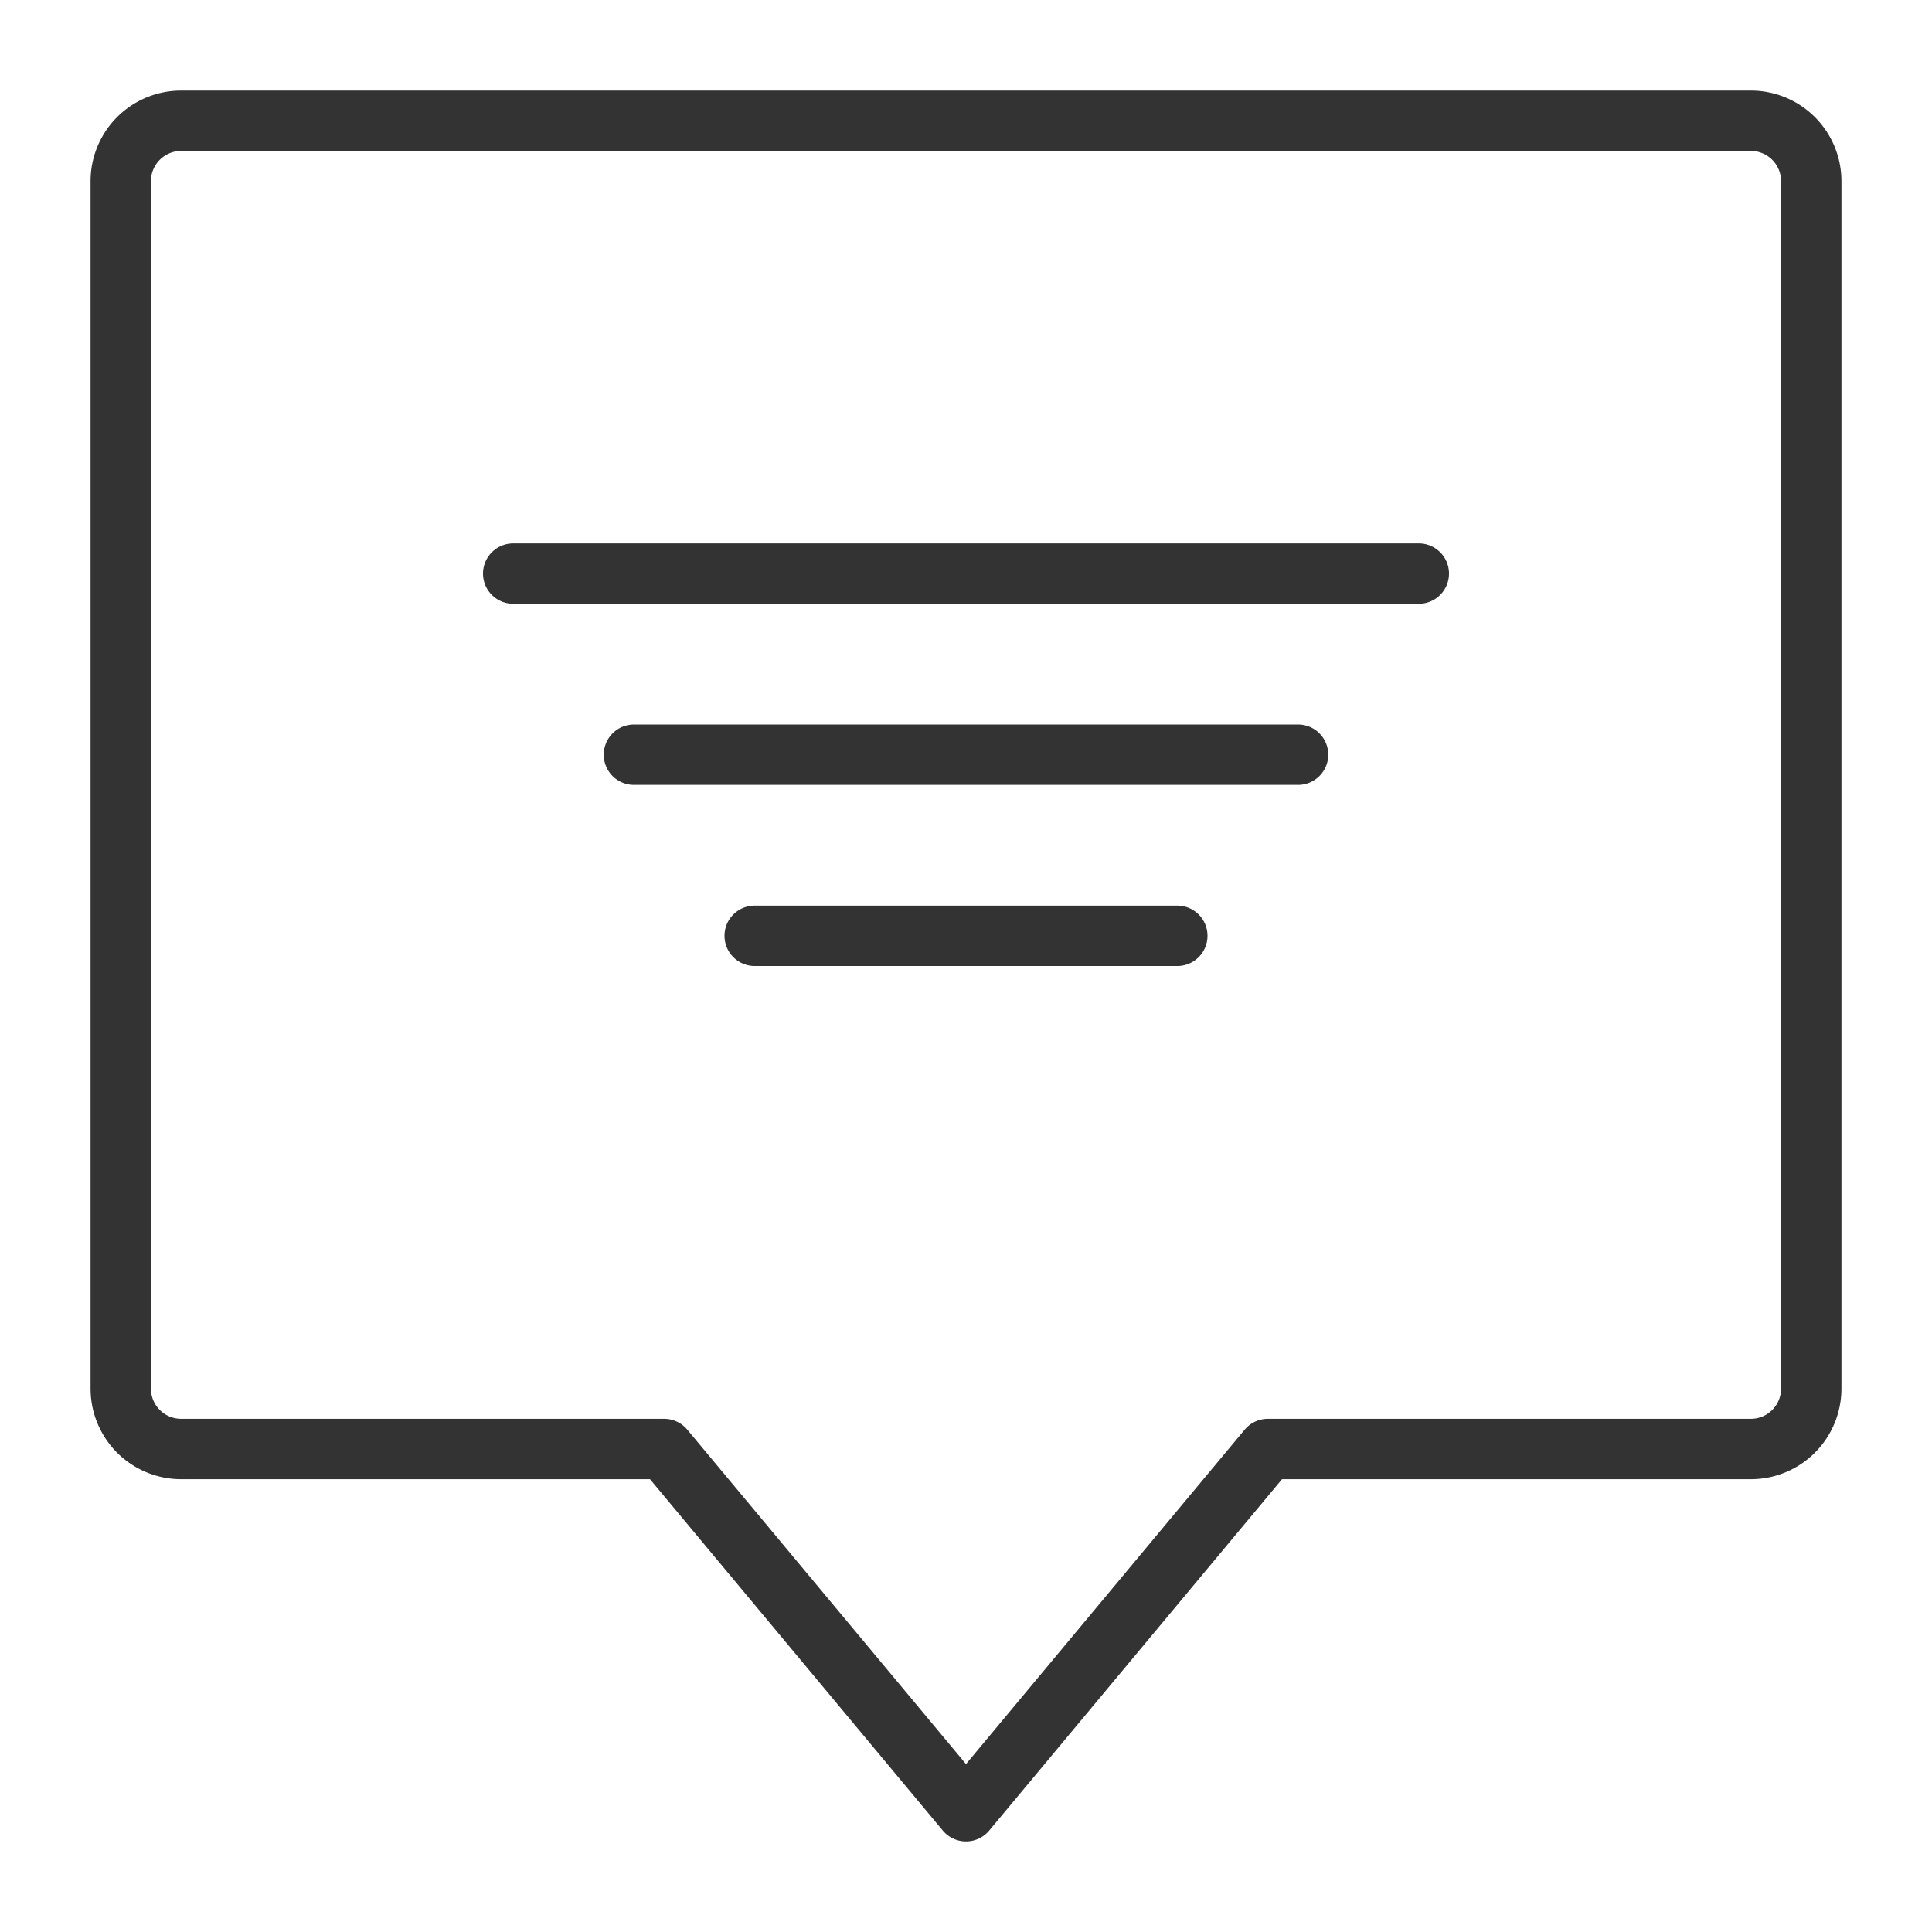 <svg xmlns="http://www.w3.org/2000/svg" viewBox="0 0 32 32"><path d="M11 24l5 6 5-6h8a1 1 0 0 0 1-1V3a1 1 0 0 0-1-1H3a1 1 0 0 0-1 1v20a1 1 0 0 0 1 1h8zM8.5 9.5h15m-13 3h11m-9 3h7" stroke="#333" stroke-linecap="round" stroke-linejoin="round" stroke-miterlimit="10" fill="none"/></svg>